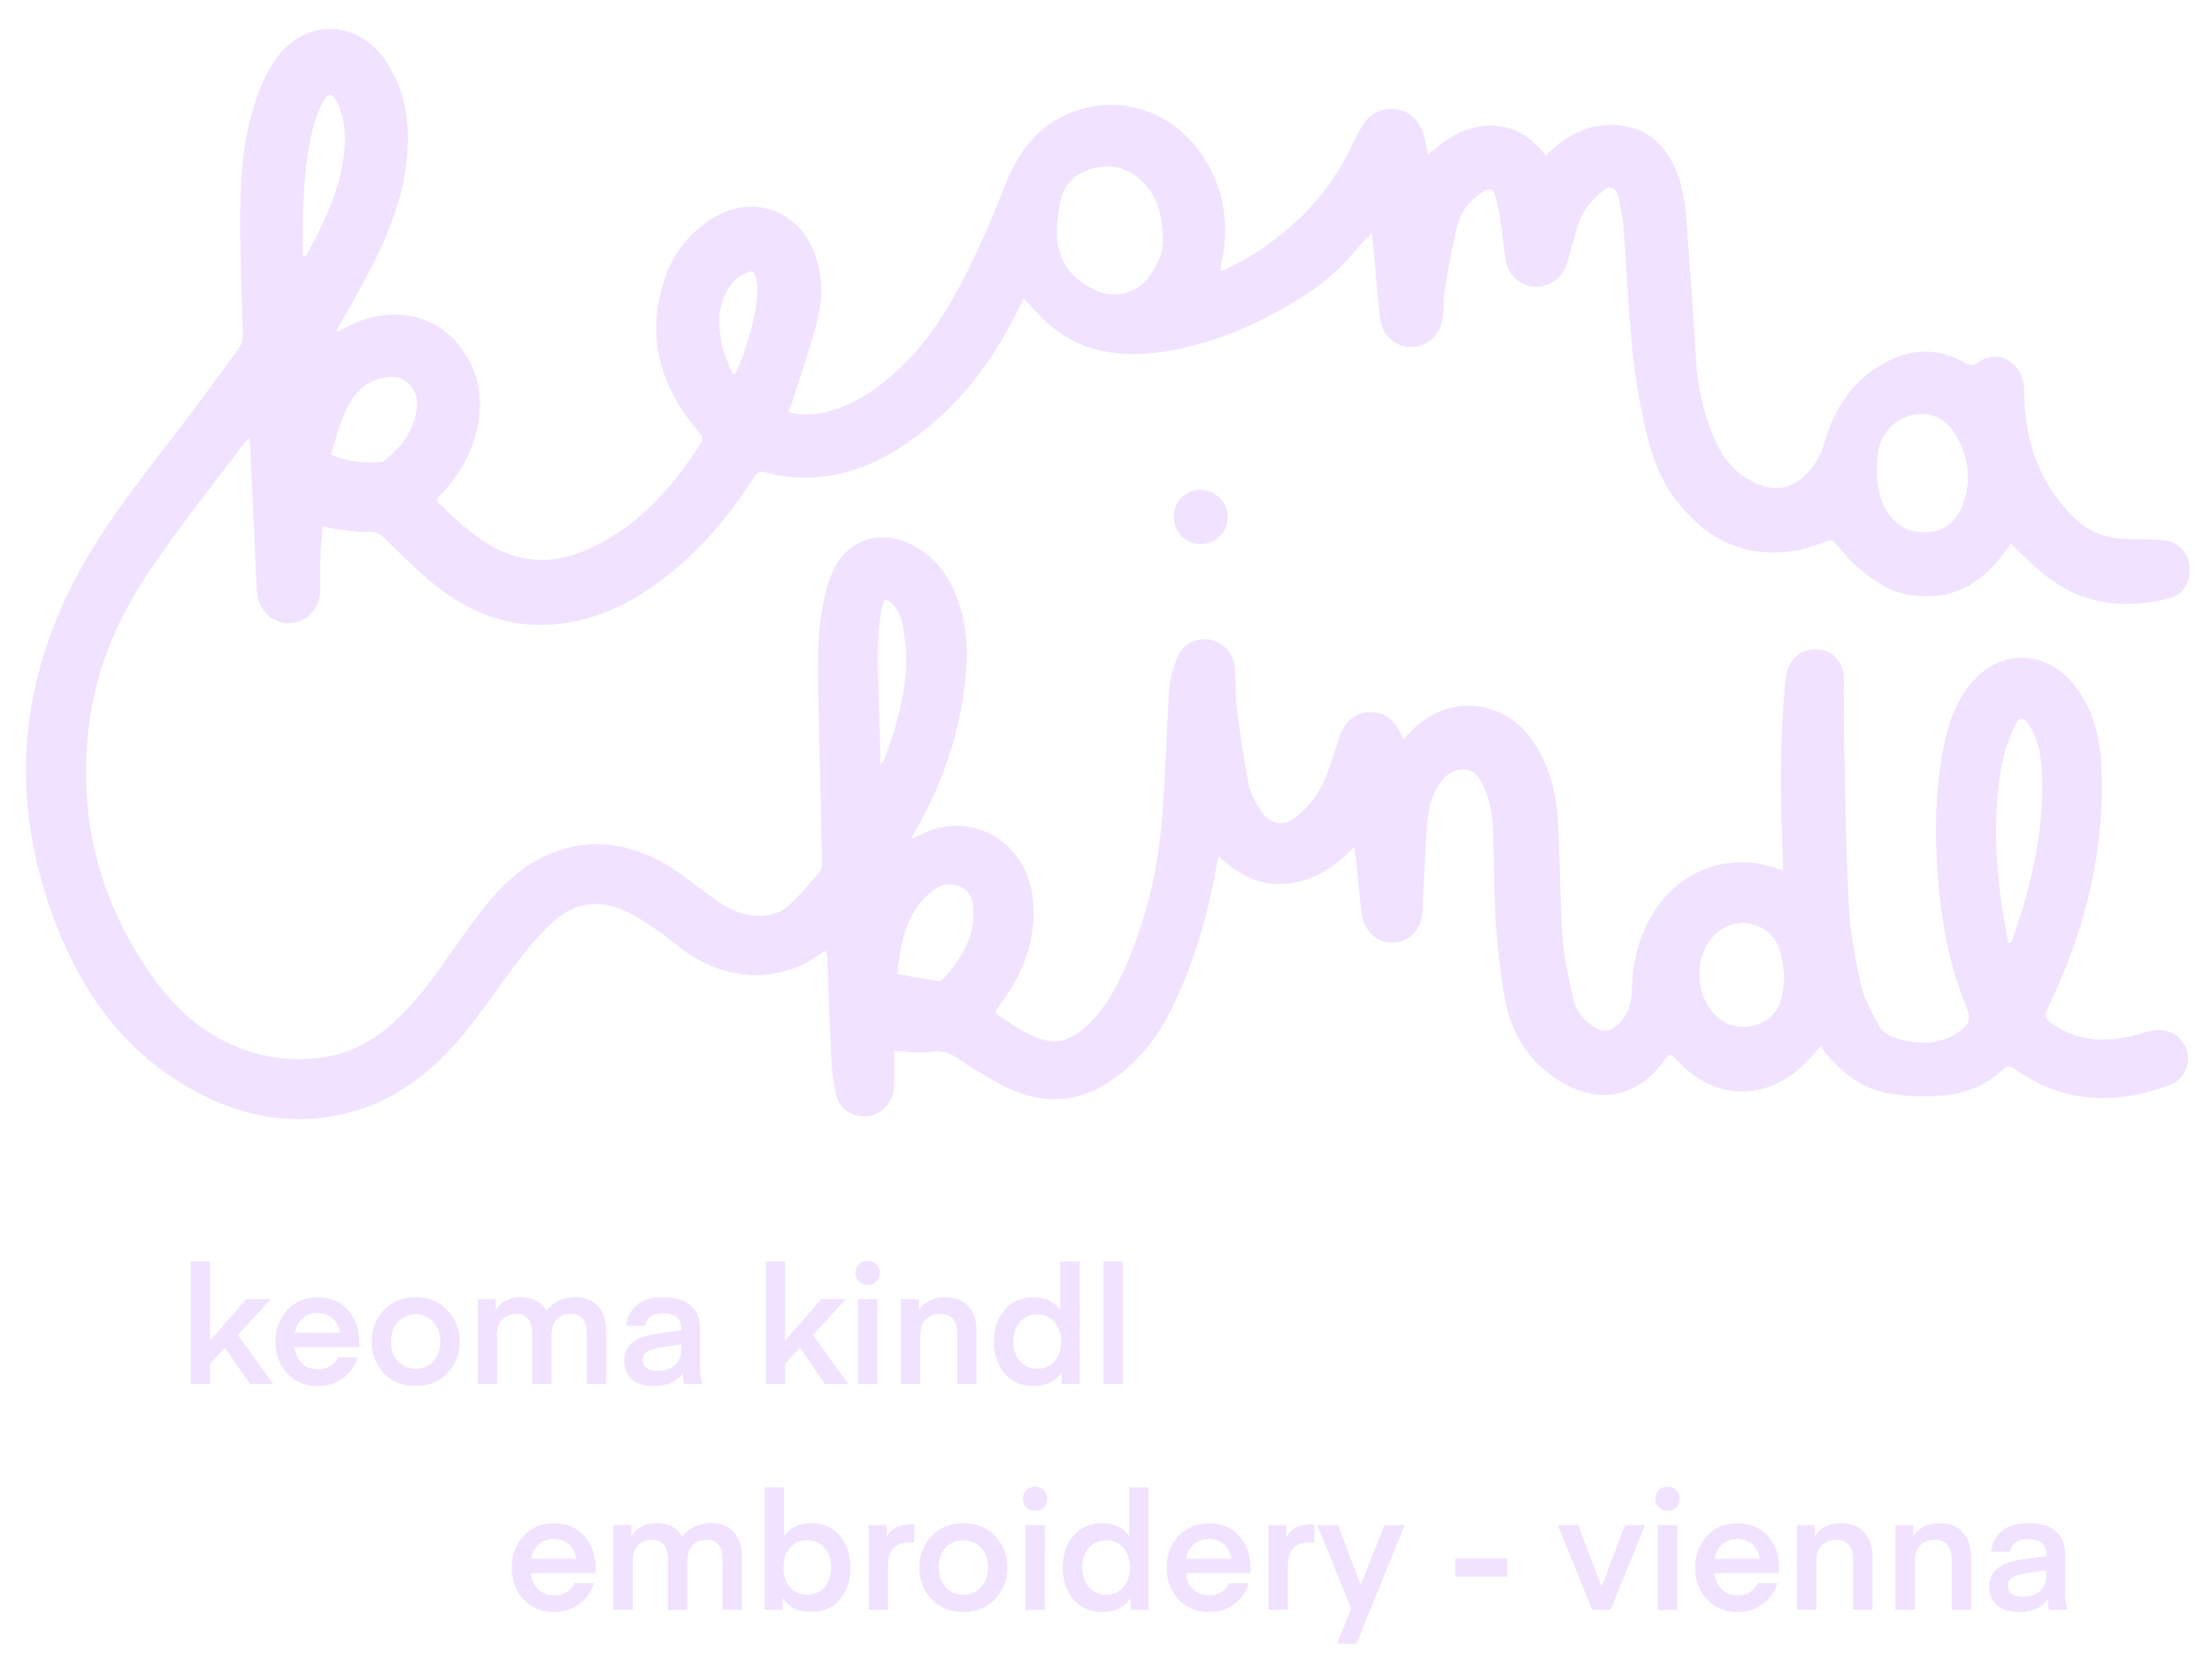 <?xml version="1.0" encoding="UTF-8" standalone="no"?>
<!DOCTYPE svg PUBLIC "-//W3C//DTD SVG 1.1//EN" "http://www.w3.org/Graphics/SVG/1.1/DTD/svg11.dtd">
<!-- Created with Vectornator (http://vectornator.io/) -->
<svg height="100%" stroke-miterlimit="10" style="fill-rule:nonzero;clip-rule:evenodd;stroke-linecap:round;stroke-linejoin:round;" version="1.1" viewBox="0 0 532.39 401.53" width="100%" xml:space="preserve" xmlns="http://www.w3.org/2000/svg" xmlns:vectornator="http://vectornator.io" xmlns:xlink="http://www.w3.org/1999/xlink">
<defs/>
<clipPath id="ArtboardFrame">
<rect height="401.53" width="532.39" x="0" y="0"/>
</clipPath>
<g clip-path="url(#ArtboardFrame)" id="Ebene-1" vectornator:layerName="Ebene 1" visibility="hidden">
<path d="M-90.733-56.033L608.175-56.033L608.175 480.177L-90.733 480.177L-90.733-56.033Z" fill="#000000" fill-rule="nonzero" opacity="1" stroke="#c2d047" stroke-linecap="butt" stroke-linejoin="round" stroke-width="5"/>
</g>
<g id="Ohne-Titel" vectornator:layerName="Ohne Titel">
<g opacity="1" vectornator:layerName="g">
<g opacity="1" vectornator:layerName="g">
<path d="M325.9 203.84C321.37 208.57 316.39 211.93 310.04 212.62C303.54 213.33 298.2 210.75 293.34 206.04C293.08 207.19 292.86 207.99 292.71 208.81C290.59 220.84 287.12 232.44 281.66 243.41C278.44 249.88 274 255.31 268.15 259.54C260.51 265.07 252.25 266.02 243.62 262.32C240.41 260.95 237.45 258.99 234.42 257.23C232.96 256.38 231.63 255.33 230.19 254.45C228.35 253.33 226.55 252.72 224.15 253.1C221.24 253.56 218.18 253.04 215.22 252.95C215.22 254.48 215.22 256.4 215.22 258.32C215.22 259.47 215.27 260.62 215.18 261.76C214.9 265.3 212.33 268.13 209.03 268.59C205.67 269.06 202.23 267.2 201.31 263.74C200.49 260.65 200.22 257.37 200.05 254.15C199.63 246.27 199.4 238.38 199.09 230.49C199.07 229.98 198.94 229.48 198.83 228.8C198.31 229.06 197.94 229.18 197.64 229.4C188.26 236.43 176.04 236.32 165.96 229.66C163.26 227.88 160.86 225.65 158.17 223.85C155.38 221.99 152.56 220.04 149.48 218.79C143.93 216.54 138.43 217.33 133.86 221.2C130.76 223.83 128.04 227 125.52 230.23C119.96 237.35 115.13 245.1 109.08 251.76C101.35 260.27 91.88 266.54 80.19 268.57C66.17 271.01 53.59 267.22 41.93 259.58C26.82 249.69 17.86 235.21 12.08 218.63C2.84 192.12 4.56 166.25 17.21 141.04C23.69 128.13 32.54 116.93 41.28 105.6C46.85 98.39 52.23 91.02 57.61 83.66C58.18 82.88 58.43 81.68 58.42 80.68C58.24 70.76 57.7 60.84 57.82 50.93C57.92 42.16 58.51 33.35 61.29 24.94C62.51 21.27 64.05 17.53 66.25 14.38C73.38 4.15 86.41 4.6 93.16 15.1C97.55 21.92 98.67 29.48 97.99 37.43C96.85 50.67 90.85 62.07 84.51 73.35C83.36 75.39 82.19 77.41 81.03 79.44C81.14 79.57 81.25 79.71 81.36 79.84C82.21 79.39 83.05 78.92 83.9 78.48C93.72 73.43 104.62 75.35 110.79 83.47C116.08 90.43 116.65 98.23 113.96 106.36C112.37 111.19 109.61 115.33 106.13 119.01C105.52 119.65 104.74 120.22 105.72 121.18C110.49 125.79 115.27 130.38 121.54 132.96C128.72 135.92 135.7 134.98 142.5 131.73C153.41 126.52 161.25 118 167.74 108.07C169.48 105.41 169.4 105.44 167.39 103C158.54 92.27 155.47 80.29 160.04 66.89C162.12 60.77 166.03 55.91 171.6 52.47C180.95 46.7 191.94 50.39 195.94 60.64C198.03 66 198.14 71.56 196.77 76.98C195.1 83.57 192.79 89.99 190.75 96.48C190.49 97.3 190.16 98.1 189.75 99.24C192.88 99.94 195.81 99.85 198.67 99.18C205.81 97.51 211.52 93.36 216.73 88.43C221.93 83.51 226.01 77.76 229.5 71.53C234.29 62.97 238.2 54.04 241.76 44.9C244.55 37.74 248.62 31.44 255.95 27.91C267.79 22.21 281.4 25.85 289.04 36.92C294.61 45 296.06 53.86 293.96 63.38C293.87 63.77 293.81 64.17 293.78 64.56C293.77 64.67 293.9 64.79 294.17 65.24C296.61 63.94 299.18 62.78 301.53 61.29C311.96 54.67 320.23 46.06 325.51 34.77C326.17 33.36 326.87 31.97 327.67 30.64C329.52 27.54 332.17 25.76 335.89 26.26C339.69 26.78 341.8 29.27 342.78 32.81C343.15 34.14 343.33 35.53 343.66 37.23C348.02 33.39 352.55 30.44 358.2 30.21C363.99 29.97 368.42 32.72 371.99 37.42C372.61 36.87 373.14 36.4 373.67 35.93C377.63 32.42 382.07 30.1 387.51 30.05C394.71 29.98 399.71 33.38 402.82 39.72C405.16 44.49 405.67 49.69 406.05 54.89C406.83 65.52 407.59 76.16 408.23 86.8C408.62 93.28 410.03 99.49 412.55 105.45C414.7 110.55 418.06 114.54 423.39 116.6C427.83 118.32 431.97 117.28 435.13 113.7C436.99 111.59 438.33 109.3 439.11 106.53C441.57 97.76 446.48 90.78 454.84 86.68C460.82 83.75 466.87 83.94 472.71 87.19C474.03 87.92 474.92 88.1 476.29 87.1C480.63 83.94 486.43 86.98 487.08 92.67C487.3 94.61 487.2 96.59 487.37 98.54C488.3 108.95 492.15 118.04 499.89 125.21C503.17 128.25 507.28 129.58 511.76 129.7C514.86 129.78 517.99 129.67 521.05 130.05C524.63 130.49 526.97 133.41 527 136.89C527.04 140.89 525.2 143.28 521.43 144.16C513.07 146.11 504.76 145.84 497.19 141.7C493.03 139.42 490.11 136.75 485.87 132.73C485.26 132.23 484.8 131.55 484.06 130.71C483.53 131.45 483.12 132.02 482.71 132.59C477.67 139.54 471.31 144.04 462.3 143.46C458.47 143.21 455.2 142.38 451.89 140.08C450.18 139.06 448.2 137.5 446.68 136.11C444.56 134.17 442.77 131.88 440.95 129.87C438.05 130.75 435.11 131.99 432.05 132.5C419.74 134.57 410.3 129.55 403.07 119.94C398.2 113.46 396.47 105.72 394.91 97.91C392.12 83.94 391.88 69.75 390.84 55.63C390.63 52.82 390.11 50.01 389.45 47.27C388.93 45.13 387.52 44.52 385.84 45.9C383.91 47.49 381.97 49.4 380.88 51.58C379.45 54.43 378.84 57.69 377.88 60.78C377.5 62 377.29 63.29 376.76 64.44C375.34 67.52 372.27 69.26 369.06 68.96C365.88 68.66 363.13 66.35 362.47 62.98C361.86 59.87 361.69 56.69 361.22 53.55C360.91 51.49 360.55 49.41 359.96 47.42C359.34 45.32 358.56 45.12 356.69 46.33C353.74 48.25 351.62 50.95 350.77 54.29C349.55 59.11 348.69 64.04 347.85 68.95C347.45 71.27 347.49 73.66 347.3 76.01C346.97 80.18 343.78 83.4 339.89 83.51C336.02 83.62 332.65 80.8 332.15 76.65C331.51 71.29 331.15 65.9 330.66 60.52C330.54 59.2 330.39 57.89 330.2 56.11C328.52 57.88 327.05 59.23 325.8 60.76C320.72 67.04 314.11 71.34 307.15 75.13C298.49 79.84 289.35 83.29 279.55 84.69C269.61 86.11 260.24 84.82 252.34 77.98C250.27 76.19 248.51 74.03 246.43 71.85C246.08 72.51 245.73 73.12 245.42 73.75C239.1 86.88 230.59 98.2 218.46 106.54C209.67 112.58 200.12 115.95 189.29 114.68C187.69 114.49 186.07 114.2 184.54 113.72C183.04 113.25 182.21 113.66 181.38 114.96C176.37 122.87 170.5 130.06 163.38 136.22C156.61 142.08 149.22 146.78 140.47 149.04C127.01 152.52 115.04 149.18 104.45 140.62C100.22 137.2 96.42 133.23 92.48 129.45C91.23 128.24 90.01 127.84 88.18 127.95C85.53 128.1 82.84 127.55 80.17 127.24C79.46 127.16 78.76 126.88 77.71 126.6C77.5 129.09 77.23 131.4 77.14 133.73C77.04 136.43 77.15 139.13 77.09 141.83C76.98 146.59 73.85 149.96 69.59 149.98C65.35 150.01 62.05 146.65 61.8 142C61.62 138.7 61.49 135.39 61.34 132.09C60.96 123.73 60.57 115.37 60.19 107.01C60.17 106.57 60.08 106.13 60 105.47C59.61 105.77 59.36 105.88 59.22 106.06C51.34 116.6 43.02 126.85 35.71 137.78C28.24 148.96 22.97 161.29 21.37 174.86C18.74 197.18 24.02 217.51 37.18 235.7C42.6 243.2 49.49 249.19 58.3 252.43C64.63 254.76 71.2 255.43 78.01 254.38C88.99 252.69 96.15 245.59 102.55 237.49C106.97 231.89 110.8 225.82 115.13 220.13C117.49 217.03 120.11 214.05 123.01 211.46C133.19 202.33 146.25 200.6 158.38 206.93C162.41 209.03 166.03 211.97 169.71 214.69C172.88 217.03 175.98 219.37 179.99 220.12C183.58 220.79 187.06 220.32 189.76 217.98C192.58 215.53 194.91 212.52 197.35 209.66C197.8 209.13 197.85 208.14 197.83 207.36C197.56 194.06 197.22 180.76 196.95 167.46C196.79 159.76 196.65 152.04 198.27 144.46C198.85 141.72 199.66 138.91 200.96 136.45C204.38 129.96 211.33 127.67 218.11 130.48C224.71 133.21 228.48 138.46 230.75 144.95C233.25 152.1 232.98 159.45 231.93 166.79C230.23 178.63 226.29 189.7 220.26 200.03C220 200.48 219.78 200.96 219.35 201.81C220.23 201.44 220.77 201.25 221.27 200.99C233.28 194.62 246.86 202.25 248.52 215.73C249.71 225.4 246.5 233.8 240.93 241.49C240.53 242.04 240.11 242.56 239.72 243.11C239.65 243.21 239.66 243.36 239.58 243.77C243.4 246.31 247.1 249.32 251.82 250.36C255.67 251.2 258.79 249.45 261.54 246.92C265.14 243.62 267.64 239.54 269.7 235.2C275.49 222.97 278.68 210.02 279.72 196.59C280.51 186.36 280.72 176.09 281.41 165.86C281.58 163.3 282.37 160.7 283.32 158.29C284.6 155.05 287.79 153.41 290.97 153.89C294.21 154.38 296.84 157 297.17 160.47C297.49 163.82 297.3 167.23 297.71 170.57C298.46 176.58 299.33 182.59 300.48 188.53C300.9 190.72 302.03 192.87 303.25 194.78C305.64 198.55 308.92 199.2 312.29 196.33C314.5 194.44 316.52 192.09 317.9 189.55C319.52 186.56 320.38 183.16 321.54 179.92C322 178.65 322.27 177.3 322.85 176.09C324.23 173.18 326.5 171.39 329.81 171.36C333.13 171.33 335.39 173.08 336.84 175.98C337.13 176.57 337.41 177.17 337.79 177.98C338.38 177.35 338.83 176.88 339.26 176.4C347.64 167.06 361.35 167.75 368.67 177.95C373.25 184.33 374.78 191.69 375.08 199.37C375.44 208.34 375.5 217.33 376.15 226.29C376.5 231.1 377.65 235.87 378.72 240.59C379.37 243.44 381.27 245.62 383.78 247.18C385.75 248.41 387.38 248.3 389.15 246.78C391.68 244.6 392.68 241.64 392.74 238.48C392.89 231.36 394.54 224.78 398.51 218.77C404.73 209.37 415.95 205.28 426.7 208.66C427.4 208.88 428.09 209.1 429.1 209.41C429.1 208.26 429.14 207.28 429.09 206.31C428.47 192.4 428.34 178.5 429.63 164.62C429.73 163.55 429.89 162.46 430.18 161.43C431.17 157.95 434.17 155.92 437.67 156.27C441.07 156.61 443.7 159.33 443.8 162.97C443.92 167.42 443.71 171.89 443.81 176.34C444.12 190.24 444.25 204.15 444.98 218.04C445.32 224.53 446.58 231.02 448.01 237.38C448.76 240.72 450.66 243.85 452.31 246.93C452.89 248.02 454.15 249.02 455.33 249.46C459.46 250.97 463.72 251.54 468.02 250.07C468.97 249.75 469.91 249.32 470.75 248.77C474.28 246.44 474.55 245.39 472.98 241.56C469.28 232.47 467.46 222.94 466.59 213.21C465.59 202 465.61 190.81 467.79 179.72C468.79 174.65 470.4 169.79 473.5 165.55C480.51 155.97 492.33 155.82 499.53 165.25C503.84 170.9 505.48 177.53 505.78 184.42C506.68 204.98 501.77 224.32 492.82 242.71C492.01 244.38 492.28 245.2 493.67 246.19C500.03 250.72 506.96 250.93 514.19 249.02C515.36 248.71 516.52 248.3 517.7 248.05C521.7 247.2 525.22 249.16 526.37 252.84C527.39 256.1 525.67 259.85 522.03 261.18C509.18 265.88 496.73 265.61 485.18 257.43C483.78 256.44 483.06 256.47 481.81 257.61C475.55 263.34 467.88 264.27 459.84 263.71C458.09 263.59 456.34 263.43 454.62 263.14C447.97 262.01 443.16 258.02 439.04 252.98C438.83 252.72 438.73 252.39 438.34 251.63C436.84 253.3 435.79 254.6 434.6 255.77C424.91 265.33 412.32 264.96 403.33 254.8C402.18 253.5 401.63 253.54 400.66 254.97C394.59 263.86 385.14 265.93 375.86 260.43C368.03 255.79 363.64 248.7 362.12 239.92C361.1 234.08 360.42 228.16 360.02 222.25C359.57 215.52 359.62 208.75 359.42 202C359.3 197.8 359.02 193.62 357.29 189.7C356.38 187.63 355.37 185.49 352.79 185.23C350.15 184.96 348.15 186.25 346.63 188.41C344.27 191.76 343.64 195.62 343.39 199.54C342.97 206.07 342.75 212.62 342.4 219.16C342.16 223.62 339.33 226.67 335.36 226.84C331.38 227.01 328.18 223.99 327.67 219.49C327.16 215 326.73 210.49 326.25 206C326.2 205.35 326.07 204.78 325.9 203.84ZM279.88 57.51C279.77 51.44 278.4 46.81 274.51 43.27C270.76 39.85 266.32 39.29 261.67 40.98C257.63 42.45 255.51 45.61 254.92 49.81C254.72 51.21 254.58 52.62 254.46 54.03C253.83 61.44 256.84 66.62 263.6 69.78C268.37 72.02 273.84 70.55 276.82 66.21C278.81 63.31 280.1 60.17 279.88 57.51ZM451.64 112.73C451.78 116.51 452.21 119.93 454.08 122.95C456.44 126.76 459.95 128.43 464.37 128.03C468.46 127.66 470.96 125.17 472.38 121.5C474.45 116.13 473.93 110.85 471.36 105.81C468.92 101.03 465.21 99.05 460.72 99.77C456.45 100.46 452.9 103.97 452.11 108.38C451.85 109.93 451.77 111.48 451.64 112.73ZM483.33 226.88C483.52 226.86 483.71 226.85 483.9 226.83C484.02 226.67 484.18 226.53 484.24 226.35C488.85 213.42 491.97 200.2 491.46 186.36C491.31 182.24 490.69 178.13 488.41 174.53C487.1 172.46 485.92 172.37 484.94 174.58C483.59 177.63 482.38 180.85 481.78 184.12C479.89 194.56 480.17 205.08 481.47 215.57C481.94 219.35 482.7 223.1 483.33 226.88ZM429.43 235.45C429.51 235.42 429.02 230.7 428.3 228.48C426.36 222.48 419.02 220.21 413.92 223.91C407.97 228.23 407.32 238.55 412.71 244.11C415.39 246.87 418.7 247.7 422.38 246.7C425.97 245.73 428.13 243.29 428.9 239.67C429.19 238.28 429.26 236.86 429.43 235.45ZM215.95 234.39C219.41 235 222.55 235.58 225.7 236.08C226.08 236.14 226.66 235.92 226.93 235.63C231.58 230.64 234.85 225.03 234.25 217.89C233.87 213.42 228.62 211.33 224.99 213.96C218.12 218.94 216.81 226.57 215.95 234.39ZM79.66 109.39C83.46 111.08 87.65 111.45 91.64 111.19C92.21 111.43 93.73 109.8 94.19 109.39C97.21 106.74 99.31 103.44 100.13 99.49C100.72 96.64 100.32 93.83 97.88 91.94C95.62 90.19 93.14 90.6 90.68 91.36C83.15 93.67 81.36 104.33 79.66 109.39ZM72.89 61.51C73.13 61.56 73.38 61.61 73.62 61.66C74.52 59.95 75.45 58.25 76.33 56.52C79.69 49.93 82.3 43.1 82.93 35.65C83.26 31.68 82.76 27.85 80.96 24.26C80.65 23.65 79.9 22.73 79.52 22.8C78.88 22.92 78.16 23.63 77.84 24.27C77.04 25.89 76.31 27.58 75.79 29.31C73.44 37.2 73.1 45.36 72.89 53.51C72.83 56.18 72.89 58.84 72.89 61.51ZM212.91 144.29C209.96 151.3 212.01 170.88 211.86 183.97C212.32 183.68 212.54 183.36 212.68 183.02C215.57 175.71 217.66 168.17 218.09 160.31C218.27 156.93 217.78 153.47 217.2 150.11C216.81 147.85 215.17 144.69 212.91 144.29ZM176.3 90C176.57 89.93 176.84 89.85 177.11 89.78C179.72 83.49 181.9 77.05 182.3 70.2C182.39 68.58 182.08 65.66 180.8 65.25C178.78 65.95 177.44 66.69 176.37 67.96C172.76 72.35 172.63 77.65 173.77 82.97C174.29 85.38 175.44 87.66 176.3 90Z" fill="#f1e3ff" fill-rule="nonzero" opacity="1" stroke="none" vectornator:layerName="path"/>
<path d="M289.03 130.93C285.37 130.97 282.52 128.11 282.5 124.39C282.48 120.72 285.2 117.9 288.8 117.88C292.45 117.86 295.43 120.72 295.5 124.32C295.56 127.97 292.7 130.9 289.03 130.93Z" fill="#f1e3ff" fill-rule="nonzero" opacity="1" stroke="none" vectornator:layerName="path"/>
</g>
<g opacity="1" vectornator:layerName="g">
<path d="M59.26 312.64L65.16 312.64L57.25 321.26L65.75 333.06L60.16 333.06L54.15 324.32L50.56 328.18L50.56 333.06L45.88 333.06L45.88 303.55L50.56 303.55L50.56 322.59L59.26 312.64Z" fill="#f1e3ff" fill-rule="nonzero" opacity="1" stroke="none" vectornator:layerName="path"/>
<path d="M86.45 324.21L70.91 324.21C71.09 325.84 71.68 327.13 72.68 328.09C73.68 329.05 74.99 329.53 76.61 329.53C77.69 329.53 78.66 329.27 79.52 328.74C80.38 328.21 81 327.51 81.37 326.62L86.09 326.62C85.46 328.69 84.29 330.36 82.57 331.64C80.85 332.92 78.83 333.55 76.49 333.55C73.45 333.55 70.99 332.54 69.11 330.52C67.23 328.5 66.3 325.94 66.3 322.85C66.3 319.83 67.24 317.3 69.13 315.26C71.02 313.22 73.46 312.19 76.45 312.19C79.44 312.19 81.86 313.19 83.71 315.2C85.56 317.21 86.48 319.73 86.48 322.77L86.45 324.21ZM76.45 315.99C74.98 315.99 73.76 316.42 72.79 317.29C71.82 318.16 71.22 319.31 70.98 320.75L81.84 320.75C81.63 319.31 81.05 318.15 80.11 317.29C79.17 316.42 77.95 315.99 76.45 315.99Z" fill="#f1e3ff" fill-rule="nonzero" opacity="1" stroke="none" vectornator:layerName="path"/>
<path d="M100.02 333.54C96.87 333.54 94.32 332.5 92.37 330.43C90.42 328.36 89.44 325.84 89.44 322.88C89.44 319.92 90.42 317.39 92.37 315.31C94.32 313.23 96.87 312.18 100.02 312.18C103.19 312.18 105.76 313.22 107.71 315.31C109.66 317.39 110.64 319.92 110.64 322.88C110.64 325.84 109.66 328.36 107.71 330.43C105.76 332.5 103.19 333.54 100.02 333.54ZM94.12 322.87C94.12 324.81 94.68 326.38 95.79 327.59C96.9 328.8 98.31 329.4 100.02 329.4C101.75 329.4 103.17 328.8 104.29 327.59C105.4 326.38 105.96 324.81 105.96 322.87C105.96 320.9 105.4 319.32 104.29 318.11C103.17 316.9 101.75 316.3 100.02 316.3C98.31 316.3 96.91 316.9 95.79 318.11C94.68 319.32 94.12 320.91 94.12 322.87Z" fill="#f1e3ff" fill-rule="nonzero" opacity="1" stroke="none" vectornator:layerName="path"/>
<path d="M132.75 321.34L132.75 333.06L128.07 333.06L128.07 320.82C128.07 317.73 126.78 316.18 124.21 316.18C122.82 316.18 121.71 316.63 120.89 317.52C120.07 318.41 119.65 319.63 119.65 321.18L119.65 333.06L114.97 333.06L114.97 312.64L119.3 312.64L119.3 315.35C119.8 314.43 120.56 313.67 121.58 313.07C122.6 312.47 123.87 312.16 125.4 312.16C128.23 312.16 130.28 313.24 131.54 315.39C133.27 313.24 135.58 312.16 138.46 312.16C140.85 312.16 142.68 312.9 143.97 314.38C145.25 315.86 145.9 317.81 145.9 320.22L145.9 333.05L141.22 333.05L141.22 320.81C141.22 317.72 139.93 316.17 137.36 316.17C135.94 316.17 134.82 316.62 134 317.53C133.17 318.45 132.75 319.71 132.75 321.34Z" fill="#f1e3ff" fill-rule="nonzero" opacity="1" stroke="none" vectornator:layerName="path"/>
<path d="M157.38 333.54C154.97 333.54 153.17 332.98 151.99 331.85C150.81 330.72 150.22 329.23 150.22 327.37C150.22 323.83 152.84 321.68 158.06 320.93L163.95 320.09L163.95 319.77C163.95 317.28 162.49 316.03 159.58 316.03C157.04 316.03 155.59 317.04 155.25 319.06L150.69 319.06C150.9 317.07 151.73 315.42 153.19 314.12C154.65 312.82 156.82 312.17 159.7 312.17C162.61 312.17 164.81 312.84 166.29 314.18C167.77 315.52 168.51 317.39 168.51 319.81L168.51 329.21C168.51 330.86 168.71 332.15 169.1 333.07L164.65 333.07C164.62 333.07 164.59 332.97 164.55 332.78C164.51 332.58 164.47 332.26 164.43 331.82C164.39 331.37 164.37 330.9 164.37 330.4C162.99 332.49 160.66 333.54 157.38 333.54ZM163.95 323.5L158.53 324.34C155.98 324.73 154.71 325.69 154.71 327.23C154.71 329 155.92 329.88 158.33 329.88C160.14 329.88 161.53 329.4 162.5 328.43C163.47 327.47 163.96 326.25 163.96 324.79L163.96 323.5L163.95 323.5Z" fill="#f1e3ff" fill-rule="nonzero" opacity="1" stroke="none" vectornator:layerName="path"/>
<path d="M197.67 312.64L203.57 312.64L195.66 321.26L204.16 333.06L198.57 333.06L192.56 324.32L188.97 328.18L188.97 333.06L184.29 333.06L184.29 303.55L188.97 303.55L188.97 322.59L197.67 312.64Z" fill="#f1e3ff" fill-rule="nonzero" opacity="1" stroke="none" vectornator:layerName="path"/>
<path d="M208.84 309.22C207.97 309.22 207.27 308.95 206.72 308.41C206.17 307.87 205.89 307.18 205.89 306.34C205.89 305.47 206.17 304.77 206.72 304.22C207.27 303.67 207.98 303.39 208.84 303.39C209.68 303.39 210.37 303.67 210.92 304.22C211.47 304.77 211.75 305.48 211.75 306.34C211.75 307.18 211.47 307.87 210.92 308.41C210.37 308.95 209.68 309.22 208.84 309.22ZM206.48 333.06L206.48 312.64L211.16 312.64L211.16 333.06L206.48 333.06Z" fill="#f1e3ff" fill-rule="nonzero" opacity="1" stroke="none" vectornator:layerName="path"/>
<path d="M221.15 312.64L221.15 315.35C221.62 314.46 222.4 313.7 223.49 313.09C224.58 312.48 225.9 312.17 227.44 312.17C229.85 312.17 231.72 312.9 233.05 314.37C234.37 315.84 235.04 317.79 235.04 320.23L235.04 333.06L230.36 333.06L230.36 320.82C230.36 319.38 230.03 318.24 229.36 317.42C228.69 316.59 227.67 316.18 226.31 316.18C224.81 316.18 223.64 316.63 222.79 317.52C221.94 318.41 221.51 319.64 221.51 321.22L221.51 333.06L216.83 333.06L216.83 312.64C216.83 312.64 221.15 312.64 221.15 312.64Z" fill="#f1e3ff" fill-rule="nonzero" opacity="1" stroke="none" vectornator:layerName="path"/>
<path d="M255.18 315.32L255.18 303.56L259.86 303.56L259.86 333.07L255.53 333.07L255.53 330.16C254.14 332.42 251.84 333.54 248.65 333.54C245.74 333.54 243.44 332.52 241.75 330.49C240.06 328.46 239.21 325.92 239.21 322.88C239.21 319.84 240.06 317.29 241.75 315.25C243.44 313.21 245.74 312.18 248.65 312.18C251.61 312.17 253.79 313.22 255.18 315.32ZM255.38 322.87C255.38 320.96 254.86 319.38 253.83 318.15C252.79 316.92 251.4 316.3 249.64 316.3C247.91 316.3 246.52 316.92 245.47 318.15C244.42 319.38 243.9 320.96 243.9 322.87C243.9 324.73 244.42 326.29 245.47 327.53C246.52 328.78 247.91 329.4 249.64 329.4C251.4 329.4 252.79 328.78 253.83 327.55C254.86 326.32 255.38 324.76 255.38 322.87Z" fill="#f1e3ff" fill-rule="nonzero" opacity="1" stroke="none" vectornator:layerName="path"/>
<path d="M270.25 333.06L265.57 333.06L265.57 303.55L270.25 303.55L270.25 333.06Z" fill="#f1e3ff" fill-rule="nonzero" opacity="1" stroke="none" vectornator:layerName="path"/>
</g>
<g opacity="1" vectornator:layerName="g">
<path d="M143.31 378.57L127.77 378.57C127.95 380.2 128.54 381.49 129.54 382.45C130.54 383.41 131.85 383.89 133.47 383.89C134.55 383.89 135.52 383.63 136.38 383.1C137.24 382.57 137.86 381.87 138.23 380.98L142.95 380.98C142.32 383.05 141.15 384.72 139.43 386C137.71 387.28 135.69 387.91 133.35 387.91C130.31 387.91 127.85 386.9 125.97 384.88C124.09 382.86 123.16 380.3 123.16 377.21C123.16 374.19 124.1 371.66 125.99 369.62C127.88 367.58 130.32 366.55 133.31 366.55C136.3 366.55 138.72 367.55 140.57 369.56C142.42 371.57 143.34 374.09 143.34 377.13L143.31 378.57ZM133.32 370.35C131.85 370.35 130.63 370.78 129.66 371.65C128.69 372.52 128.09 373.67 127.85 375.11L138.71 375.11C138.5 373.67 137.92 372.51 136.98 371.65C136.04 370.78 134.82 370.35 133.32 370.35Z" fill="#f1e3ff" fill-rule="nonzero" opacity="1" stroke="none" vectornator:layerName="path"/>
<path d="M165.42 375.7L165.42 387.42L160.74 387.42L160.74 375.18C160.74 372.09 159.45 370.54 156.88 370.54C155.49 370.54 154.38 370.99 153.56 371.88C152.74 372.77 152.32 373.99 152.32 375.54L152.32 387.42L147.64 387.42L147.64 367L151.97 367L151.97 369.71C152.47 368.79 153.23 368.03 154.25 367.43C155.27 366.83 156.54 366.52 158.07 366.52C160.9 366.52 162.95 367.6 164.21 369.75C165.94 367.6 168.25 366.52 171.13 366.52C173.52 366.52 175.35 367.26 176.64 368.74C177.92 370.22 178.57 372.17 178.57 374.58L178.57 387.41L173.89 387.41L173.89 375.17C173.89 372.08 172.6 370.53 170.03 370.53C168.61 370.53 167.49 370.98 166.67 371.89C165.84 372.81 165.42 374.07 165.42 375.7Z" fill="#f1e3ff" fill-rule="nonzero" opacity="1" stroke="none" vectornator:layerName="path"/>
<path d="M188.71 369.68C190.1 367.58 192.28 366.53 195.24 366.53C198.18 366.53 200.49 367.55 202.18 369.6C203.87 371.65 204.72 374.19 204.72 377.23C204.72 380.27 203.87 382.81 202.18 384.84C200.49 386.87 198.17 387.89 195.24 387.89C192.07 387.89 189.77 386.76 188.36 384.51L188.36 387.42L184.03 387.42L184.03 357.91L188.71 357.91L188.71 369.68ZM188.56 377.23C188.56 379.12 189.08 380.68 190.11 381.91C191.15 383.14 192.54 383.76 194.3 383.76C196.03 383.76 197.42 383.14 198.47 381.89C199.52 380.64 200.04 379.09 200.04 377.23C200.04 375.32 199.52 373.74 198.47 372.51C197.42 371.28 196.03 370.66 194.3 370.66C192.54 370.66 191.15 371.28 190.11 372.51C189.07 373.75 188.56 375.32 188.56 377.23Z" fill="#f1e3ff" fill-rule="nonzero" opacity="1" stroke="none" vectornator:layerName="path"/>
<path d="M220.07 366.85L220.07 371.22C219.7 371.17 219.35 371.14 219.01 371.14C215.49 371.14 213.74 373.03 213.74 376.81L213.74 387.43L209.06 387.43L209.06 367.01L213.39 367.01L213.39 369.84C214.54 367.82 216.55 366.81 219.41 366.81L220.07 366.85Z" fill="#f1e3ff" fill-rule="nonzero" opacity="1" stroke="none" vectornator:layerName="path"/>
<path d="M231.83 387.9C228.68 387.9 226.13 386.86 224.18 384.79C222.23 382.72 221.25 380.2 221.25 377.24C221.25 374.28 222.23 371.75 224.18 369.67C226.13 367.59 228.68 366.54 231.83 366.54C235 366.54 237.57 367.58 239.52 369.67C241.47 371.75 242.45 374.28 242.45 377.24C242.45 380.2 241.47 382.72 239.52 384.79C237.57 386.86 235.01 387.9 231.83 387.9ZM225.93 377.23C225.93 379.17 226.49 380.74 227.6 381.95C228.71 383.16 230.12 383.76 231.83 383.76C233.56 383.76 234.98 383.16 236.1 381.95C237.21 380.74 237.77 379.17 237.77 377.23C237.77 375.26 237.21 373.68 236.1 372.47C234.98 371.26 233.56 370.66 231.83 370.66C230.12 370.66 228.72 371.26 227.6 372.47C226.49 373.68 225.93 375.27 225.93 377.23Z" fill="#f1e3ff" fill-rule="nonzero" opacity="1" stroke="none" vectornator:layerName="path"/>
<path d="M249.14 363.58C248.27 363.58 247.57 363.31 247.02 362.77C246.47 362.23 246.19 361.54 246.19 360.7C246.19 359.83 246.47 359.13 247.02 358.58C247.57 358.03 248.28 357.75 249.14 357.75C249.98 357.75 250.67 358.03 251.22 358.58C251.77 359.13 252.05 359.84 252.05 360.7C252.05 361.54 251.77 362.23 251.22 362.77C250.68 363.31 249.98 363.58 249.14 363.58ZM246.78 387.42L246.78 367L251.46 367L251.46 387.42L246.78 387.42Z" fill="#f1e3ff" fill-rule="nonzero" opacity="1" stroke="none" vectornator:layerName="path"/>
<path d="M271.76 369.68L271.76 357.92L276.44 357.92L276.44 387.43L272.11 387.43L272.11 384.52C270.72 386.78 268.42 387.9 265.22 387.9C262.31 387.9 260.01 386.88 258.32 384.85C256.63 382.82 255.78 380.28 255.78 377.24C255.78 374.2 256.63 371.65 258.32 369.61C260.01 367.57 262.31 366.54 265.22 366.54C268.2 366.53 270.37 367.58 271.76 369.68ZM271.96 377.23C271.96 375.32 271.44 373.74 270.41 372.51C269.37 371.28 267.98 370.66 266.22 370.66C264.49 370.66 263.1 371.28 262.05 372.51C261 373.74 260.48 375.32 260.48 377.23C260.48 379.09 261 380.65 262.05 381.89C263.1 383.14 264.49 383.76 266.22 383.76C267.98 383.76 269.37 383.14 270.41 381.91C271.44 380.68 271.96 379.12 271.96 377.23Z" fill="#f1e3ff" fill-rule="nonzero" opacity="1" stroke="none" vectornator:layerName="path"/>
<path d="M300.95 378.57L285.41 378.57C285.59 380.2 286.18 381.49 287.18 382.45C288.18 383.41 289.49 383.89 291.11 383.89C292.19 383.89 293.16 383.63 294.02 383.1C294.88 382.57 295.5 381.87 295.87 380.98L300.59 380.98C299.96 383.05 298.79 384.72 297.07 386C295.35 387.28 293.33 387.91 290.99 387.91C287.95 387.91 285.49 386.9 283.61 384.88C281.73 382.86 280.8 380.3 280.8 377.21C280.8 374.19 281.74 371.66 283.63 369.62C285.52 367.58 287.96 366.55 290.95 366.55C293.94 366.55 296.36 367.55 298.21 369.56C300.06 371.57 300.98 374.09 300.98 377.13L300.95 378.57ZM290.96 370.35C289.49 370.35 288.27 370.78 287.3 371.65C286.33 372.52 285.73 373.67 285.49 375.11L296.35 375.11C296.14 373.67 295.56 372.51 294.62 371.65C293.68 370.78 292.46 370.35 290.96 370.35Z" fill="#f1e3ff" fill-rule="nonzero" opacity="1" stroke="none" vectornator:layerName="path"/>
<path d="M316.3 366.85L316.3 371.22C315.93 371.17 315.58 371.14 315.24 371.14C311.73 371.14 309.97 373.03 309.97 376.81L309.97 387.43L305.29 387.43L305.29 367.01L309.62 367.01L309.62 369.84C310.77 367.82 312.78 366.81 315.64 366.81L316.3 366.85Z" fill="#f1e3ff" fill-rule="nonzero" opacity="1" stroke="none" vectornator:layerName="path"/>
<path d="M321.81 395.55L325.2 387.08L317.05 367.01L322.05 367.01L327.47 381.41L333.22 367.01L338.1 367.01L326.45 395.61L321.81 395.55Z" fill="#f1e3ff" fill-rule="nonzero" opacity="1" stroke="none" vectornator:layerName="path"/>
<path d="M362.76 375.03L362.76 379.4L350.25 379.4L350.25 375.03L362.76 375.03Z" fill="#f1e3ff" fill-rule="nonzero" opacity="1" stroke="none" vectornator:layerName="path"/>
<path d="M385.47 381.88L391.12 367L395.96 367L387.62 387.42L383.21 387.42L374.91 367L379.87 367L385.47 381.88Z" fill="#f1e3ff" fill-rule="nonzero" opacity="1" stroke="none" vectornator:layerName="path"/>
<path d="M401.35 363.58C400.48 363.58 399.78 363.31 399.23 362.77C398.68 362.23 398.4 361.54 398.4 360.7C398.4 359.83 398.68 359.13 399.23 358.58C399.78 358.03 400.49 357.75 401.35 357.75C402.19 357.75 402.88 358.03 403.43 358.58C403.98 359.13 404.26 359.84 404.26 360.7C404.26 361.54 403.98 362.23 403.43 362.77C402.89 363.31 402.19 363.58 401.35 363.58ZM398.99 387.42L398.99 367L403.67 367L403.67 387.42L398.99 387.42Z" fill="#f1e3ff" fill-rule="nonzero" opacity="1" stroke="none" vectornator:layerName="path"/>
<path d="M428.15 378.57L412.61 378.57C412.79 380.2 413.38 381.49 414.38 382.45C415.38 383.41 416.69 383.89 418.31 383.89C419.39 383.89 420.36 383.63 421.22 383.1C422.08 382.57 422.7 381.87 423.07 380.98L427.79 380.98C427.16 383.05 425.99 384.72 424.27 386C422.55 387.28 420.53 387.91 418.19 387.91C415.15 387.91 412.69 386.9 410.81 384.88C408.93 382.86 408 380.3 408 377.21C408 374.19 408.94 371.66 410.83 369.62C412.72 367.58 415.16 366.55 418.15 366.55C421.14 366.55 423.56 367.55 425.41 369.56C427.26 371.57 428.18 374.09 428.18 377.13L428.15 378.57ZM418.15 370.35C416.68 370.35 415.46 370.78 414.49 371.65C413.52 372.52 412.92 373.67 412.68 375.11L423.54 375.11C423.33 373.67 422.75 372.51 421.81 371.65C420.87 370.78 419.65 370.35 418.15 370.35Z" fill="#f1e3ff" fill-rule="nonzero" opacity="1" stroke="none" vectornator:layerName="path"/>
<path d="M436.8 367.01L436.8 369.72C437.27 368.83 438.05 368.07 439.14 367.46C440.23 366.84 441.55 366.54 443.09 366.54C445.5 366.54 447.37 367.27 448.7 368.74C450.02 370.21 450.69 372.16 450.69 374.6L450.69 387.43L446.01 387.43L446.01 375.19C446.01 373.75 445.68 372.61 445.01 371.79C444.34 370.97 443.32 370.55 441.96 370.55C440.46 370.55 439.29 371 438.44 371.89C437.59 372.78 437.16 374.01 437.16 375.59L437.16 387.43L432.48 387.43L432.48 367.01C432.48 367.01 436.8 367.01 436.8 367.01Z" fill="#f1e3ff" fill-rule="nonzero" opacity="1" stroke="none" vectornator:layerName="path"/>
<path d="M460.52 367.01L460.52 369.72C460.99 368.83 461.77 368.07 462.86 367.46C463.95 366.84 465.27 366.54 466.81 366.54C469.22 366.54 471.09 367.27 472.42 368.74C473.74 370.21 474.41 372.16 474.41 374.6L474.41 387.43L469.73 387.43L469.73 375.19C469.73 373.75 469.4 372.61 468.73 371.79C468.06 370.97 467.04 370.55 465.68 370.55C464.18 370.55 463.01 371 462.16 371.89C461.31 372.78 460.88 374.01 460.88 375.59L460.88 387.43L456.2 387.43L456.2 367.01C456.2 367.01 460.52 367.01 460.52 367.01Z" fill="#f1e3ff" fill-rule="nonzero" opacity="1" stroke="none" vectornator:layerName="path"/>
<path d="M485.94 387.9C483.53 387.9 481.73 387.34 480.55 386.21C479.37 385.08 478.78 383.59 478.78 381.73C478.78 378.19 481.4 376.04 486.62 375.29L492.51 374.45L492.51 374.13C492.51 371.64 491.05 370.39 488.14 370.39C485.6 370.39 484.15 371.4 483.81 373.42L479.25 373.42C479.46 371.43 480.29 369.78 481.75 368.48C483.21 367.18 485.38 366.53 488.26 366.53C491.17 366.53 493.37 367.2 494.85 368.54C496.33 369.88 497.07 371.75 497.07 374.17L497.07 383.57C497.07 385.22 497.27 386.51 497.66 387.43L493.21 387.43C493.18 387.43 493.15 387.33 493.11 387.14C493.07 386.94 493.03 386.62 492.99 386.18C492.95 385.73 492.93 385.26 492.93 384.76C491.55 386.85 489.22 387.9 485.94 387.9ZM492.51 377.86L487.09 378.7C484.54 379.09 483.27 380.05 483.27 381.59C483.27 383.36 484.48 384.24 486.89 384.24C488.7 384.24 490.09 383.76 491.06 382.79C492.03 381.83 492.52 380.61 492.52 379.15L492.52 377.86L492.51 377.86Z" fill="#f1e3ff" fill-rule="nonzero" opacity="1" stroke="none" vectornator:layerName="path"/>
</g>
</g>
</g>
</svg>
